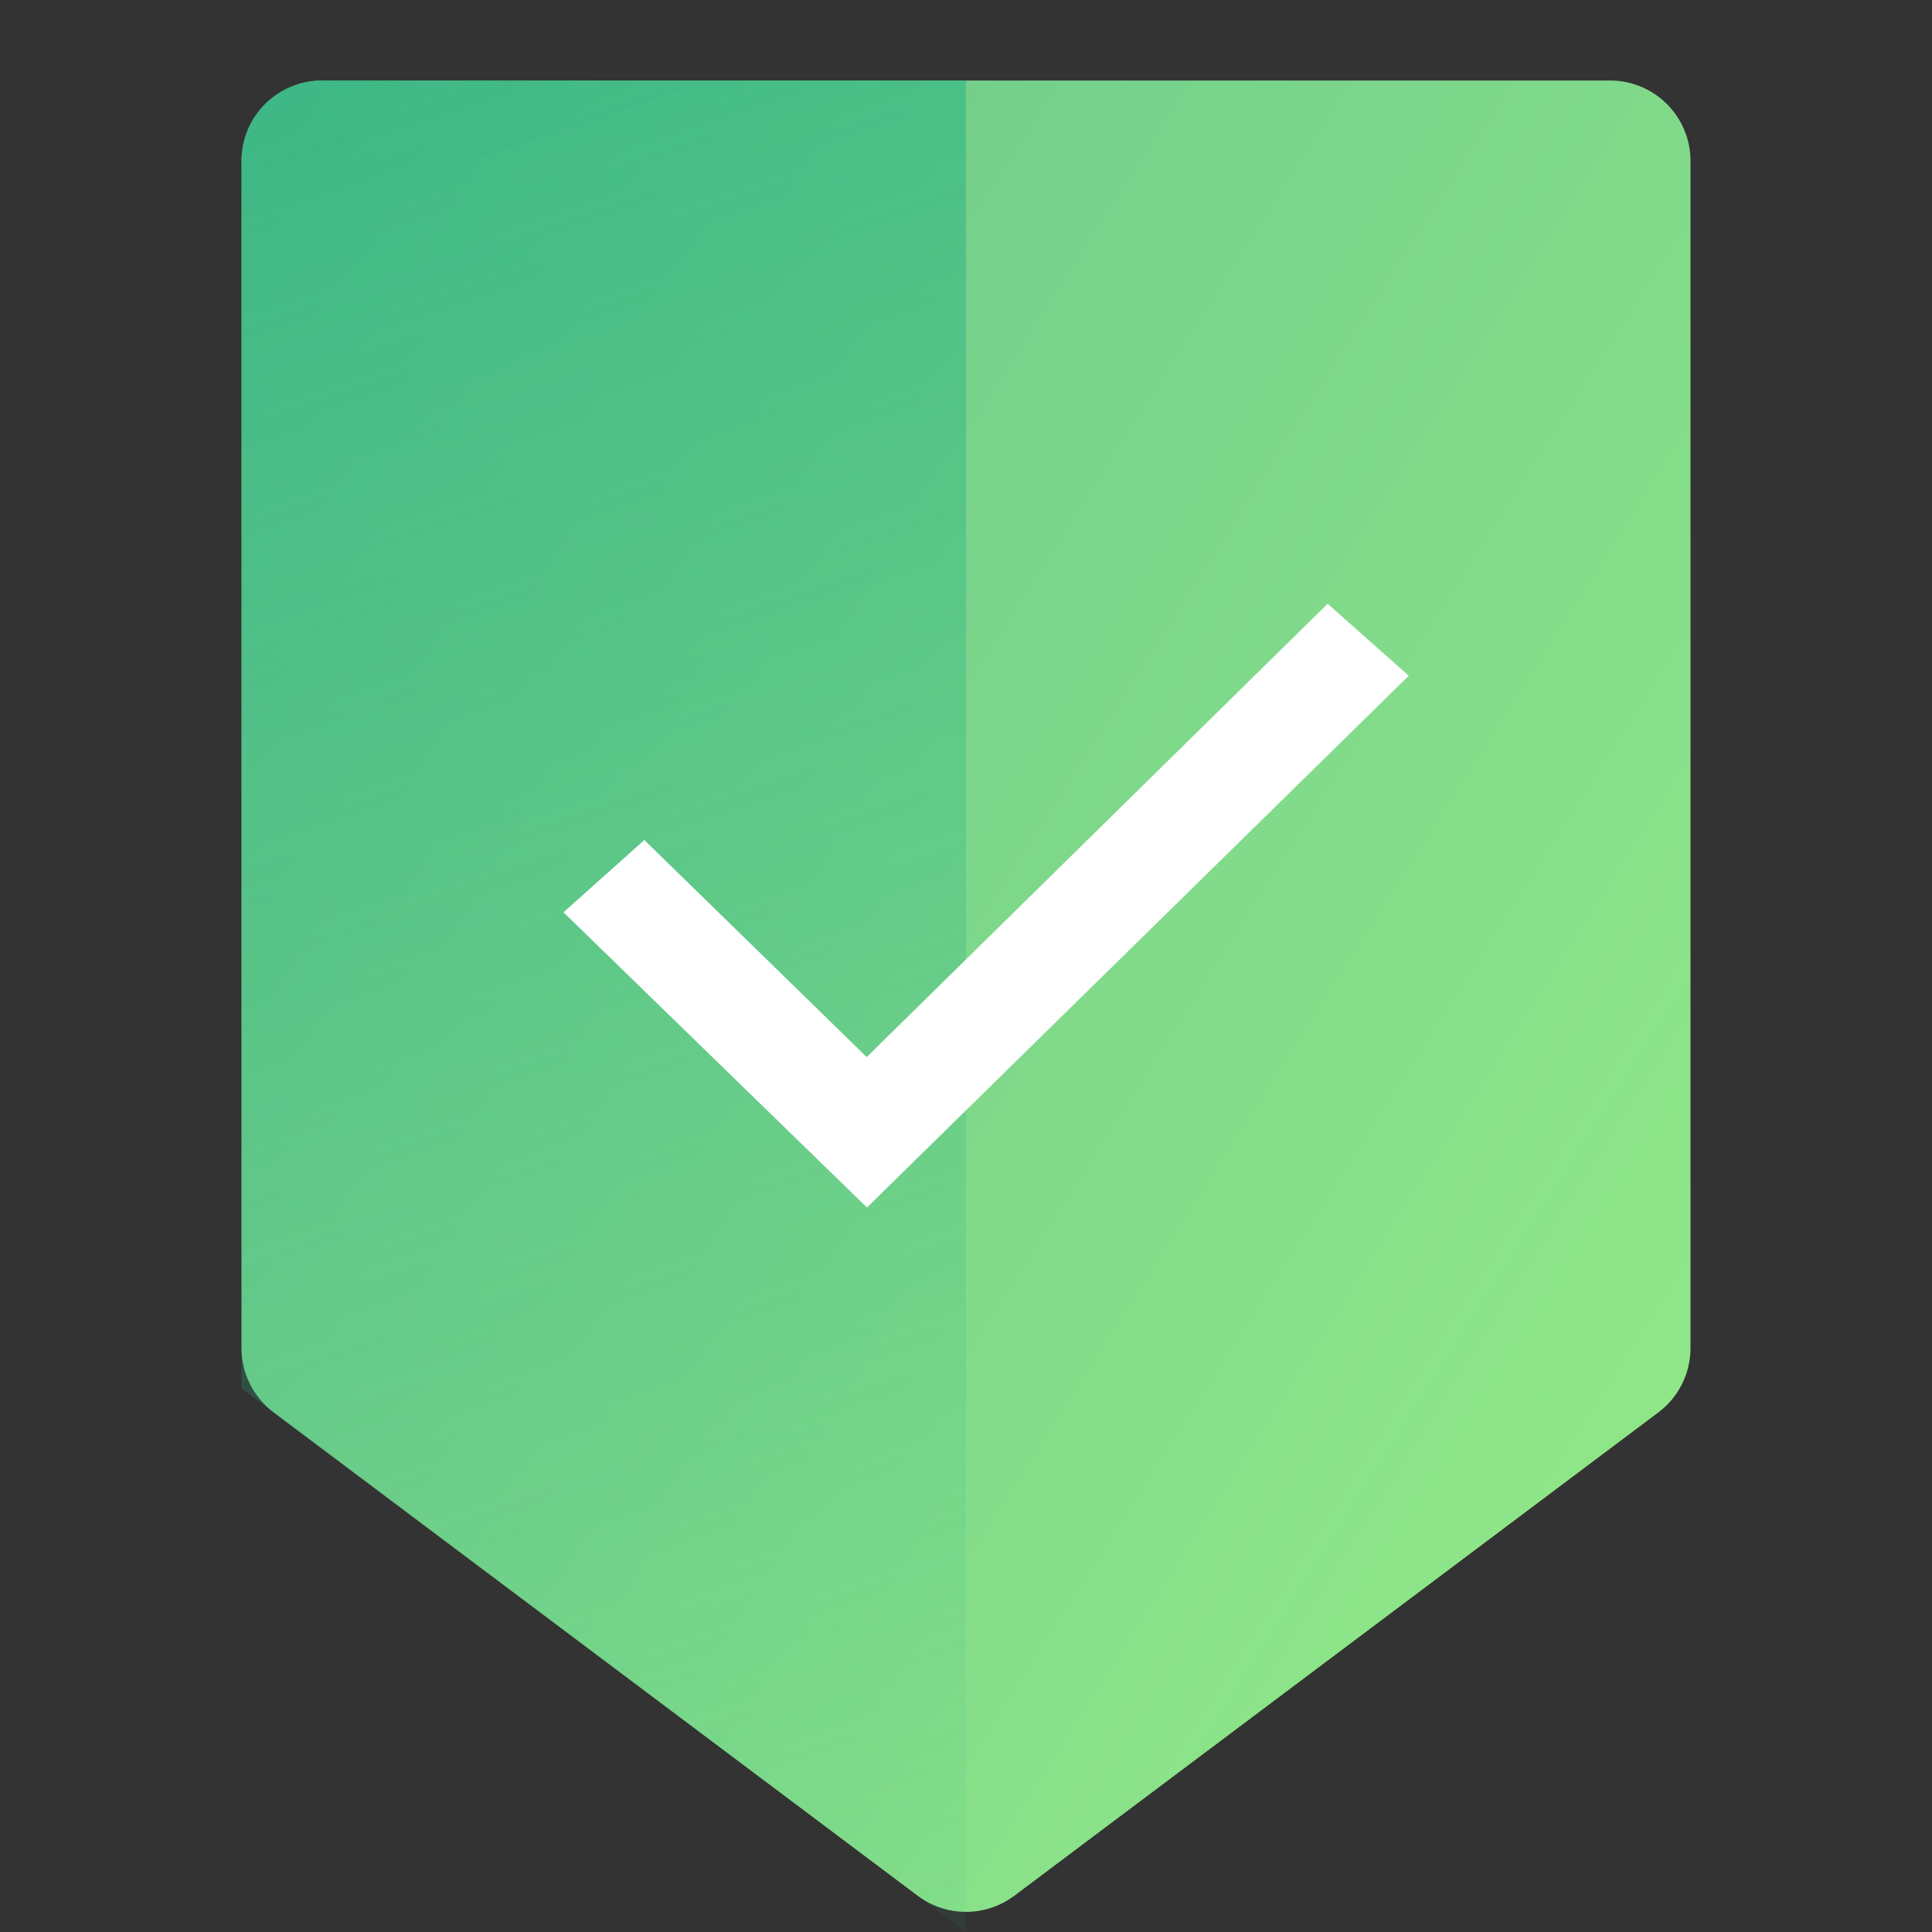 <svg width="48" height="48" viewBox="0 0 48 48" fill="none" xmlns="http://www.w3.org/2000/svg">
<rect x="0" y="0" width="48" height="48" fill="#333333" stroke="none"/>
<path d="M6 33.492C6 34.122 6.296 34.714 6.8 35.092L22.799 47.099C23.511 47.633 24.489 47.633 25.201 47.099L41.2 35.092C41.704 34.714 42 34.122 42 33.492V4C42 2.895 41.105 2 40 2H8C6.895 2 6 2.895 6 4V33.492Z" fill="url(#paint0_linear_248_5849)"/>
<path opacity="0.7" fill-rule="evenodd" clip-rule="evenodd" d="M24 2V48L6 34.492V4C6 2.895 6.895 2 8 2H24Z" fill="url(#paint1_linear_248_5849)"/>
<path fill-rule="evenodd" clip-rule="evenodd" d="M35 16.789L21.54 30L14 22.666L16.008 20.87L21.533 26.262L32.985 15L35 16.789Z" fill="white"/>
<defs>
<linearGradient id="paint0_linear_248_5849" x1="-39.562" y1="-93.538" x2="104.634" y2="-1.848" gradientUnits="userSpaceOnUse">
<stop stop-color="#188392"/>
<stop offset="1" stop-color="#ADFF87"/>
</linearGradient>
<linearGradient id="paint1_linear_248_5849" x1="83.6" y1="-42.813" x2="110.996" y2="39.09" gradientUnits="userSpaceOnUse">
<stop stop-color="#00A47C" stop-opacity="0.9"/>
<stop offset="0.87" stop-color="#42B985" stop-opacity="0"/>
</linearGradient>
</defs>
</svg>
